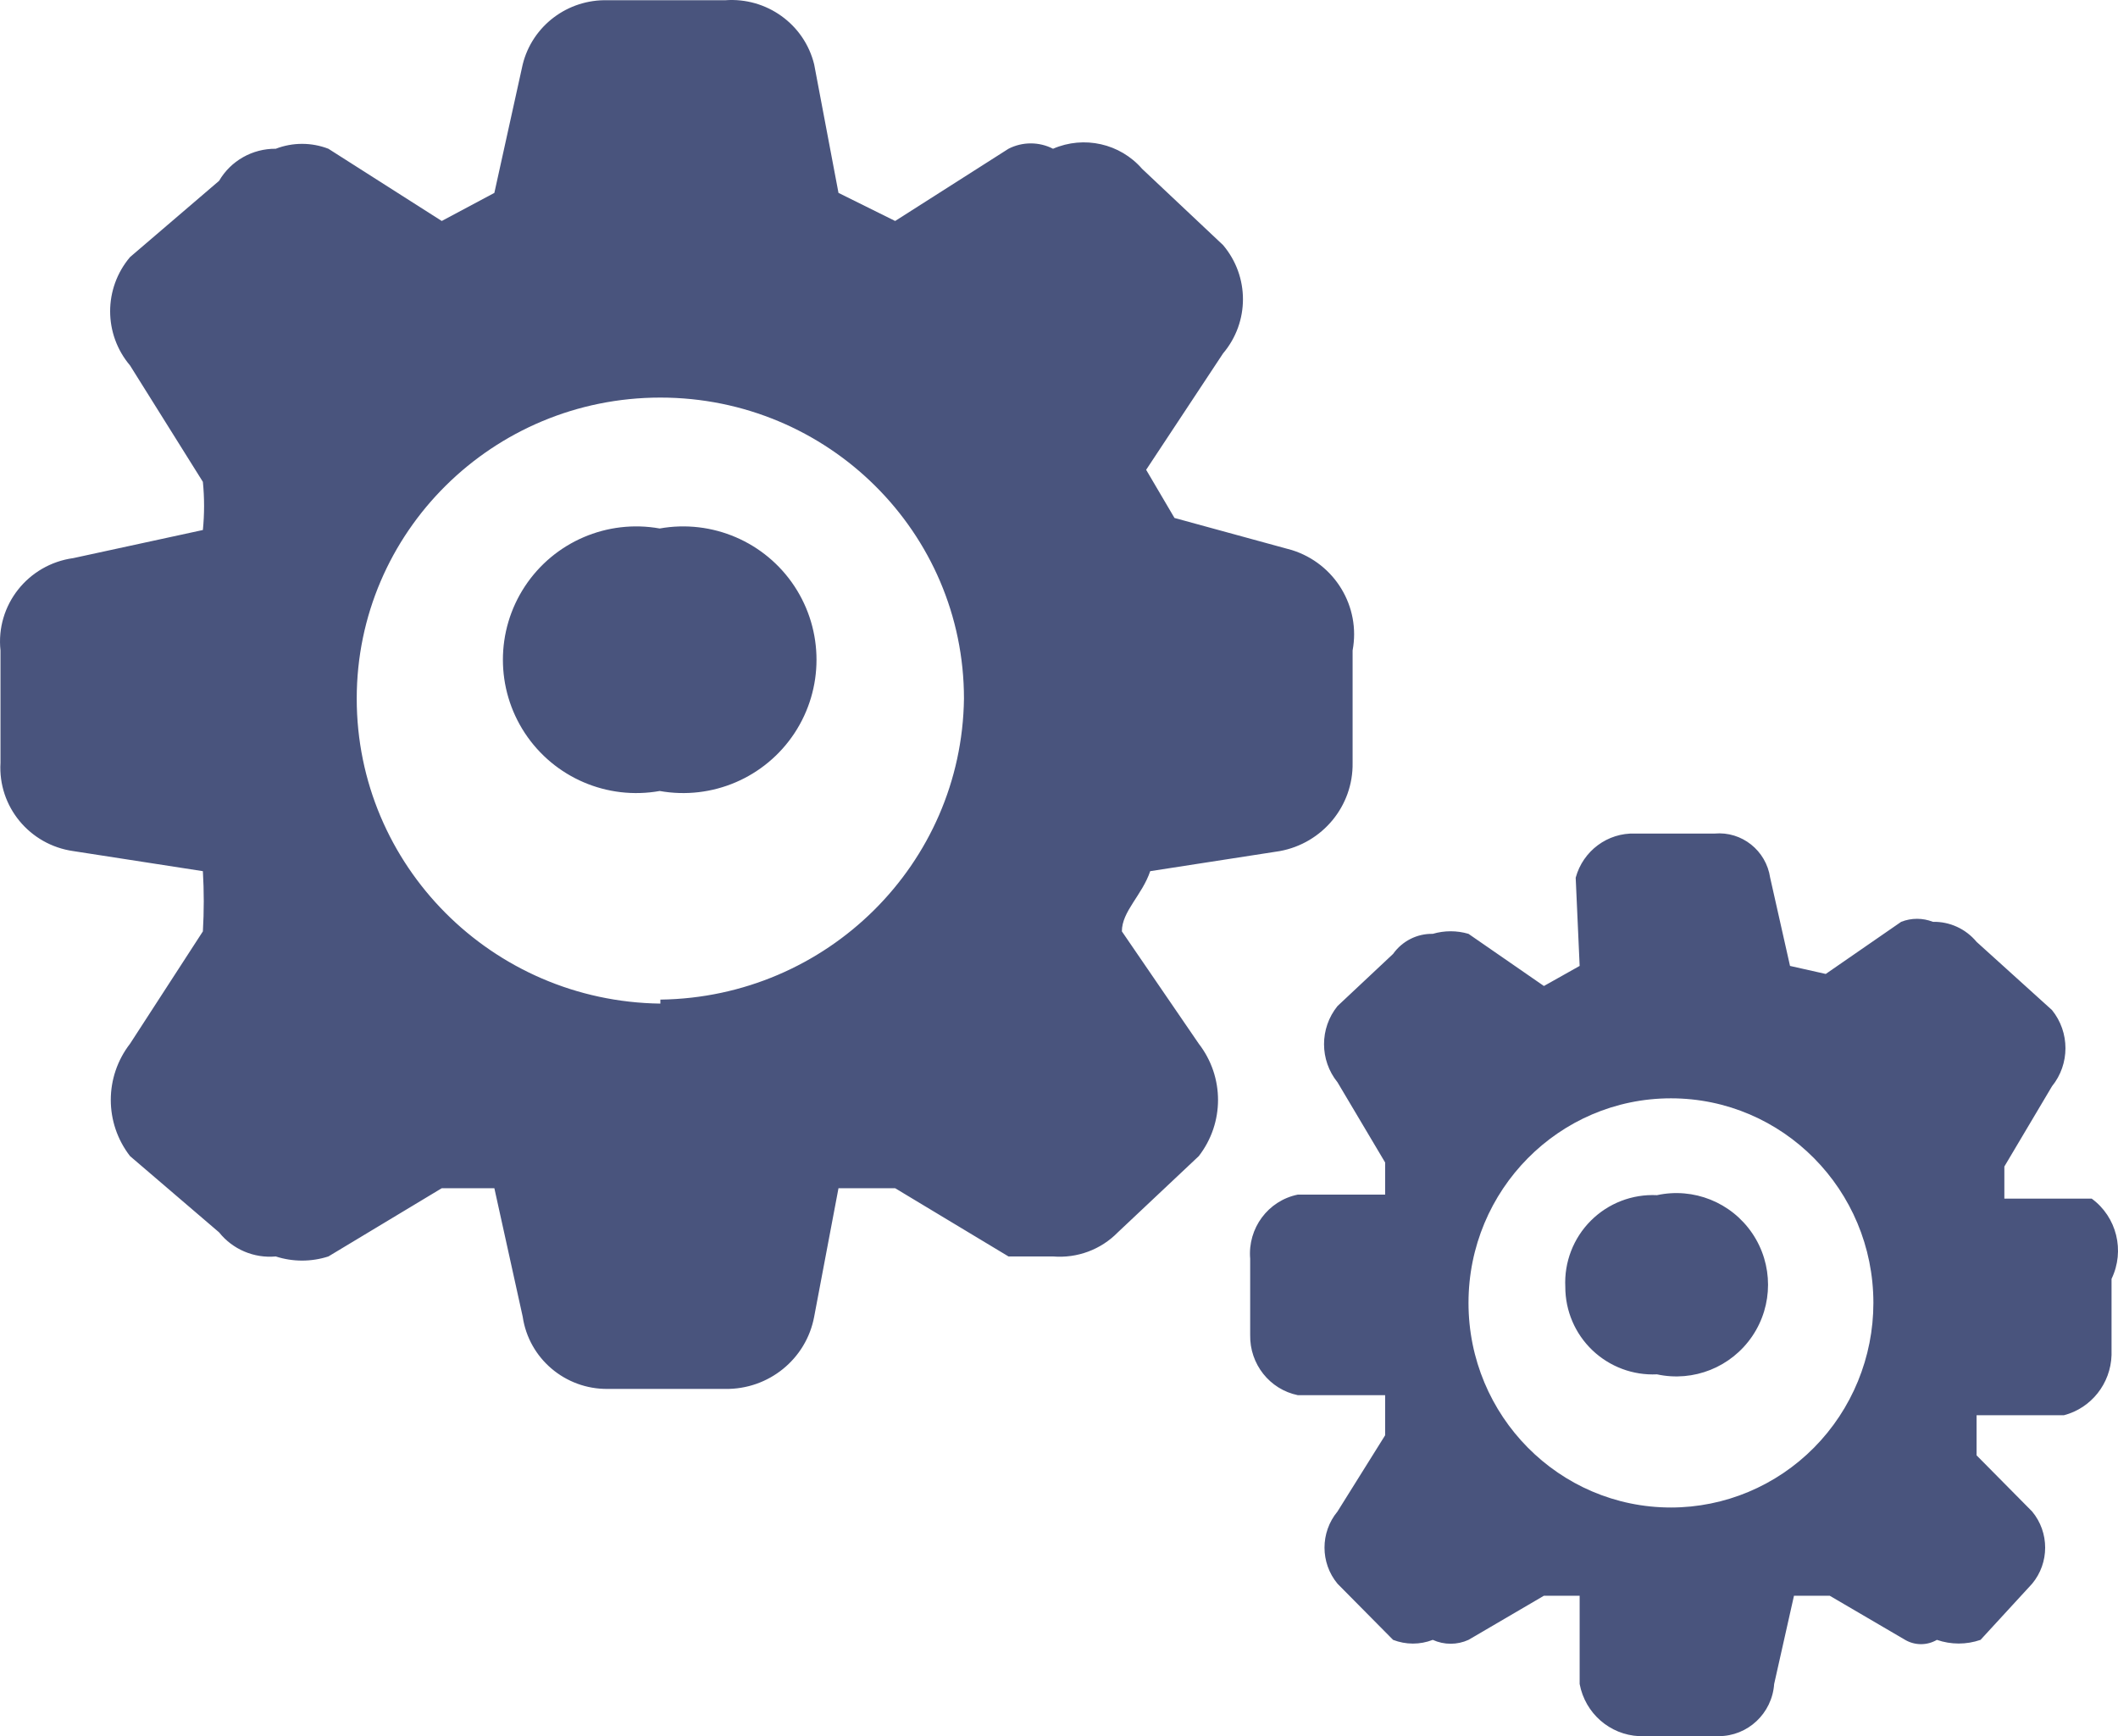 <?xml version="1.0" encoding="UTF-8"?>
<svg width="61px" height="50px" viewBox="0 0 61 50" version="1.1" xmlns="http://www.w3.org/2000/svg" xmlns:xlink="http://www.w3.org/1999/xlink">
    <!-- Generator: Sketch 56.2 (81672) - https://sketch.com -->
    <title>Combined Shape</title>
    <desc>Created with Sketch.</desc>
    <g id="Page-1" stroke="none" stroke-width="1" fill="none" fill-rule="evenodd">
        <g id="365-Landing-Page-Slide-1" transform="translate(-840, -3052)" fill="#49547d" fill-rule="nonzero">
            <g id="Group-35" transform="translate(790, 2997)">
                <g id="Group-39">
                    <path d="M69,70.22 C70.511,69.95 72.038,70.605 72.883,71.887 C73.727,73.169 73.727,74.831 72.883,76.113 C72.038,77.395 70.511,78.05 69,77.78 C67.489,78.05 65.962,77.395 65.117,76.113 C64.273,74.831 64.273,73.169 65.117,71.887 C65.962,70.605 67.489,69.95 69,70.22 Z M87.208,70.842 C88.443,71.229 89.193,72.469 88.956,73.732 L88.956,76.968 C88.977,78.21 88.09,79.285 86.858,79.511 L83.127,80.089 C82.893,80.782 82.311,81.245 82.311,81.823 L84.526,85.059 C85.265,86.014 85.265,87.341 84.526,88.295 L82.194,90.491 C81.708,90.988 81.024,91.242 80.328,91.185 C79.862,91.185 79.046,91.185 79.046,91.185 L75.781,89.22 L74.149,89.22 L73.449,92.919 C73.222,94.14 72.137,95.02 70.884,95 L67.503,95 C66.276,95.012 65.23,94.122 65.054,92.919 L64.238,89.22 L62.723,89.22 L59.458,91.185 C58.965,91.344 58.435,91.344 57.942,91.185 C57.315,91.242 56.701,90.981 56.31,90.491 L53.745,88.295 C53.006,87.341 53.006,86.014 53.745,85.059 L55.843,81.823 C55.877,81.245 55.877,80.666 55.843,80.089 L52.112,79.511 C50.852,79.333 49.94,78.228 50.014,76.968 L50.014,73.732 C49.875,72.429 50.804,71.253 52.112,71.073 L55.843,70.264 C55.889,69.803 55.889,69.338 55.843,68.877 L53.745,65.525 C52.981,64.623 52.981,63.307 53.745,62.404 L56.31,60.208 C56.646,59.631 57.27,59.278 57.942,59.284 C58.43,59.096 58.97,59.096 59.458,59.284 L62.723,61.364 L64.238,60.555 L65.054,56.856 C65.329,55.745 66.349,54.974 67.503,55.007 L70.884,55.007 C72.081,54.917 73.167,55.7 73.449,56.856 L74.149,60.555 L75.781,61.364 L79.046,59.284 C79.448,59.078 79.926,59.078 80.328,59.284 C81.219,58.898 82.259,59.132 82.893,59.862 L85.225,62.058 C85.989,62.96 85.989,64.276 85.225,65.178 L83.01,68.53 L83.826,69.917 L87.208,70.842 Z M69.019,83.903 L69.019,83.788 C73.822,83.725 77.701,79.88 77.763,75.119 C77.763,70.331 73.848,66.45 69.019,66.45 C64.189,66.45 60.274,70.331 60.274,75.119 C60.274,79.925 64.17,83.84 69.019,83.903 Z M97.722,89.42 C98.776,89.191 99.863,89.627 100.468,90.521 C101.072,91.414 101.072,92.586 100.468,93.479 C99.863,94.373 98.776,94.809 97.722,94.58 C97.033,94.613 96.361,94.362 95.862,93.886 C95.363,93.41 95.081,92.75 95.082,92.06 C95.047,91.35 95.314,90.658 95.817,90.155 C96.32,89.652 97.011,89.385 97.722,89.42 Z M110.242,89.519 C110.964,90.046 111.205,91.022 110.814,91.83 L110.814,94.025 C110.789,94.846 110.23,95.553 109.442,95.758 L106.927,95.758 C106.927,96.22 106.927,96.913 106.927,96.913 L108.527,98.53 C109.027,99.132 109.027,100.009 108.527,100.61 L107.041,102.227 C106.634,102.368 106.191,102.368 105.784,102.227 C105.501,102.392 105.152,102.392 104.869,102.227 L102.697,100.956 L101.668,100.956 L101.097,103.498 C101.037,104.346 100.337,105.002 99.496,105 L97.21,105 C96.363,104.961 95.653,104.34 95.495,103.498 L95.495,100.956 L94.466,100.956 L92.294,102.227 C91.967,102.376 91.592,102.376 91.265,102.227 C90.897,102.37 90.49,102.37 90.122,102.227 L88.521,100.61 C88.022,100.009 88.022,99.132 88.521,98.53 L89.893,96.335 L89.893,95.18 L87.378,95.18 C86.567,95.013 85.99,94.284 86.006,93.447 L86.006,91.252 C85.931,90.373 86.522,89.577 87.378,89.404 L89.893,89.404 L89.893,88.479 L88.521,86.169 C88.004,85.53 88.004,84.612 88.521,83.974 L90.122,82.472 C90.386,82.101 90.813,81.885 91.265,81.894 C91.601,81.795 91.958,81.795 92.294,81.894 L94.466,83.396 L95.495,82.818 L95.381,80.277 C95.592,79.503 96.302,78.977 97.095,79.006 L99.382,79.006 C100.164,78.936 100.865,79.492 100.982,80.277 L101.554,82.818 L102.583,83.049 L104.755,81.548 C105.049,81.432 105.375,81.432 105.669,81.548 C106.153,81.538 106.616,81.75 106.927,82.125 L109.099,84.089 C109.616,84.728 109.616,85.646 109.099,86.284 L107.727,88.595 C107.727,88.826 107.727,89.519 107.727,89.519 L110.242,89.519 Z M98.124,98.415 C99.671,98.415 101.154,97.794 102.247,96.689 C103.34,95.584 103.955,94.085 103.955,92.523 C103.955,89.269 101.344,86.631 98.124,86.631 C94.904,86.631 92.294,89.269 92.294,92.523 C92.294,95.777 94.904,98.415 98.124,98.415 Z" id="Combined-Shape"></path>
                </g>
            </g>
        </g>
    </g>
</svg>